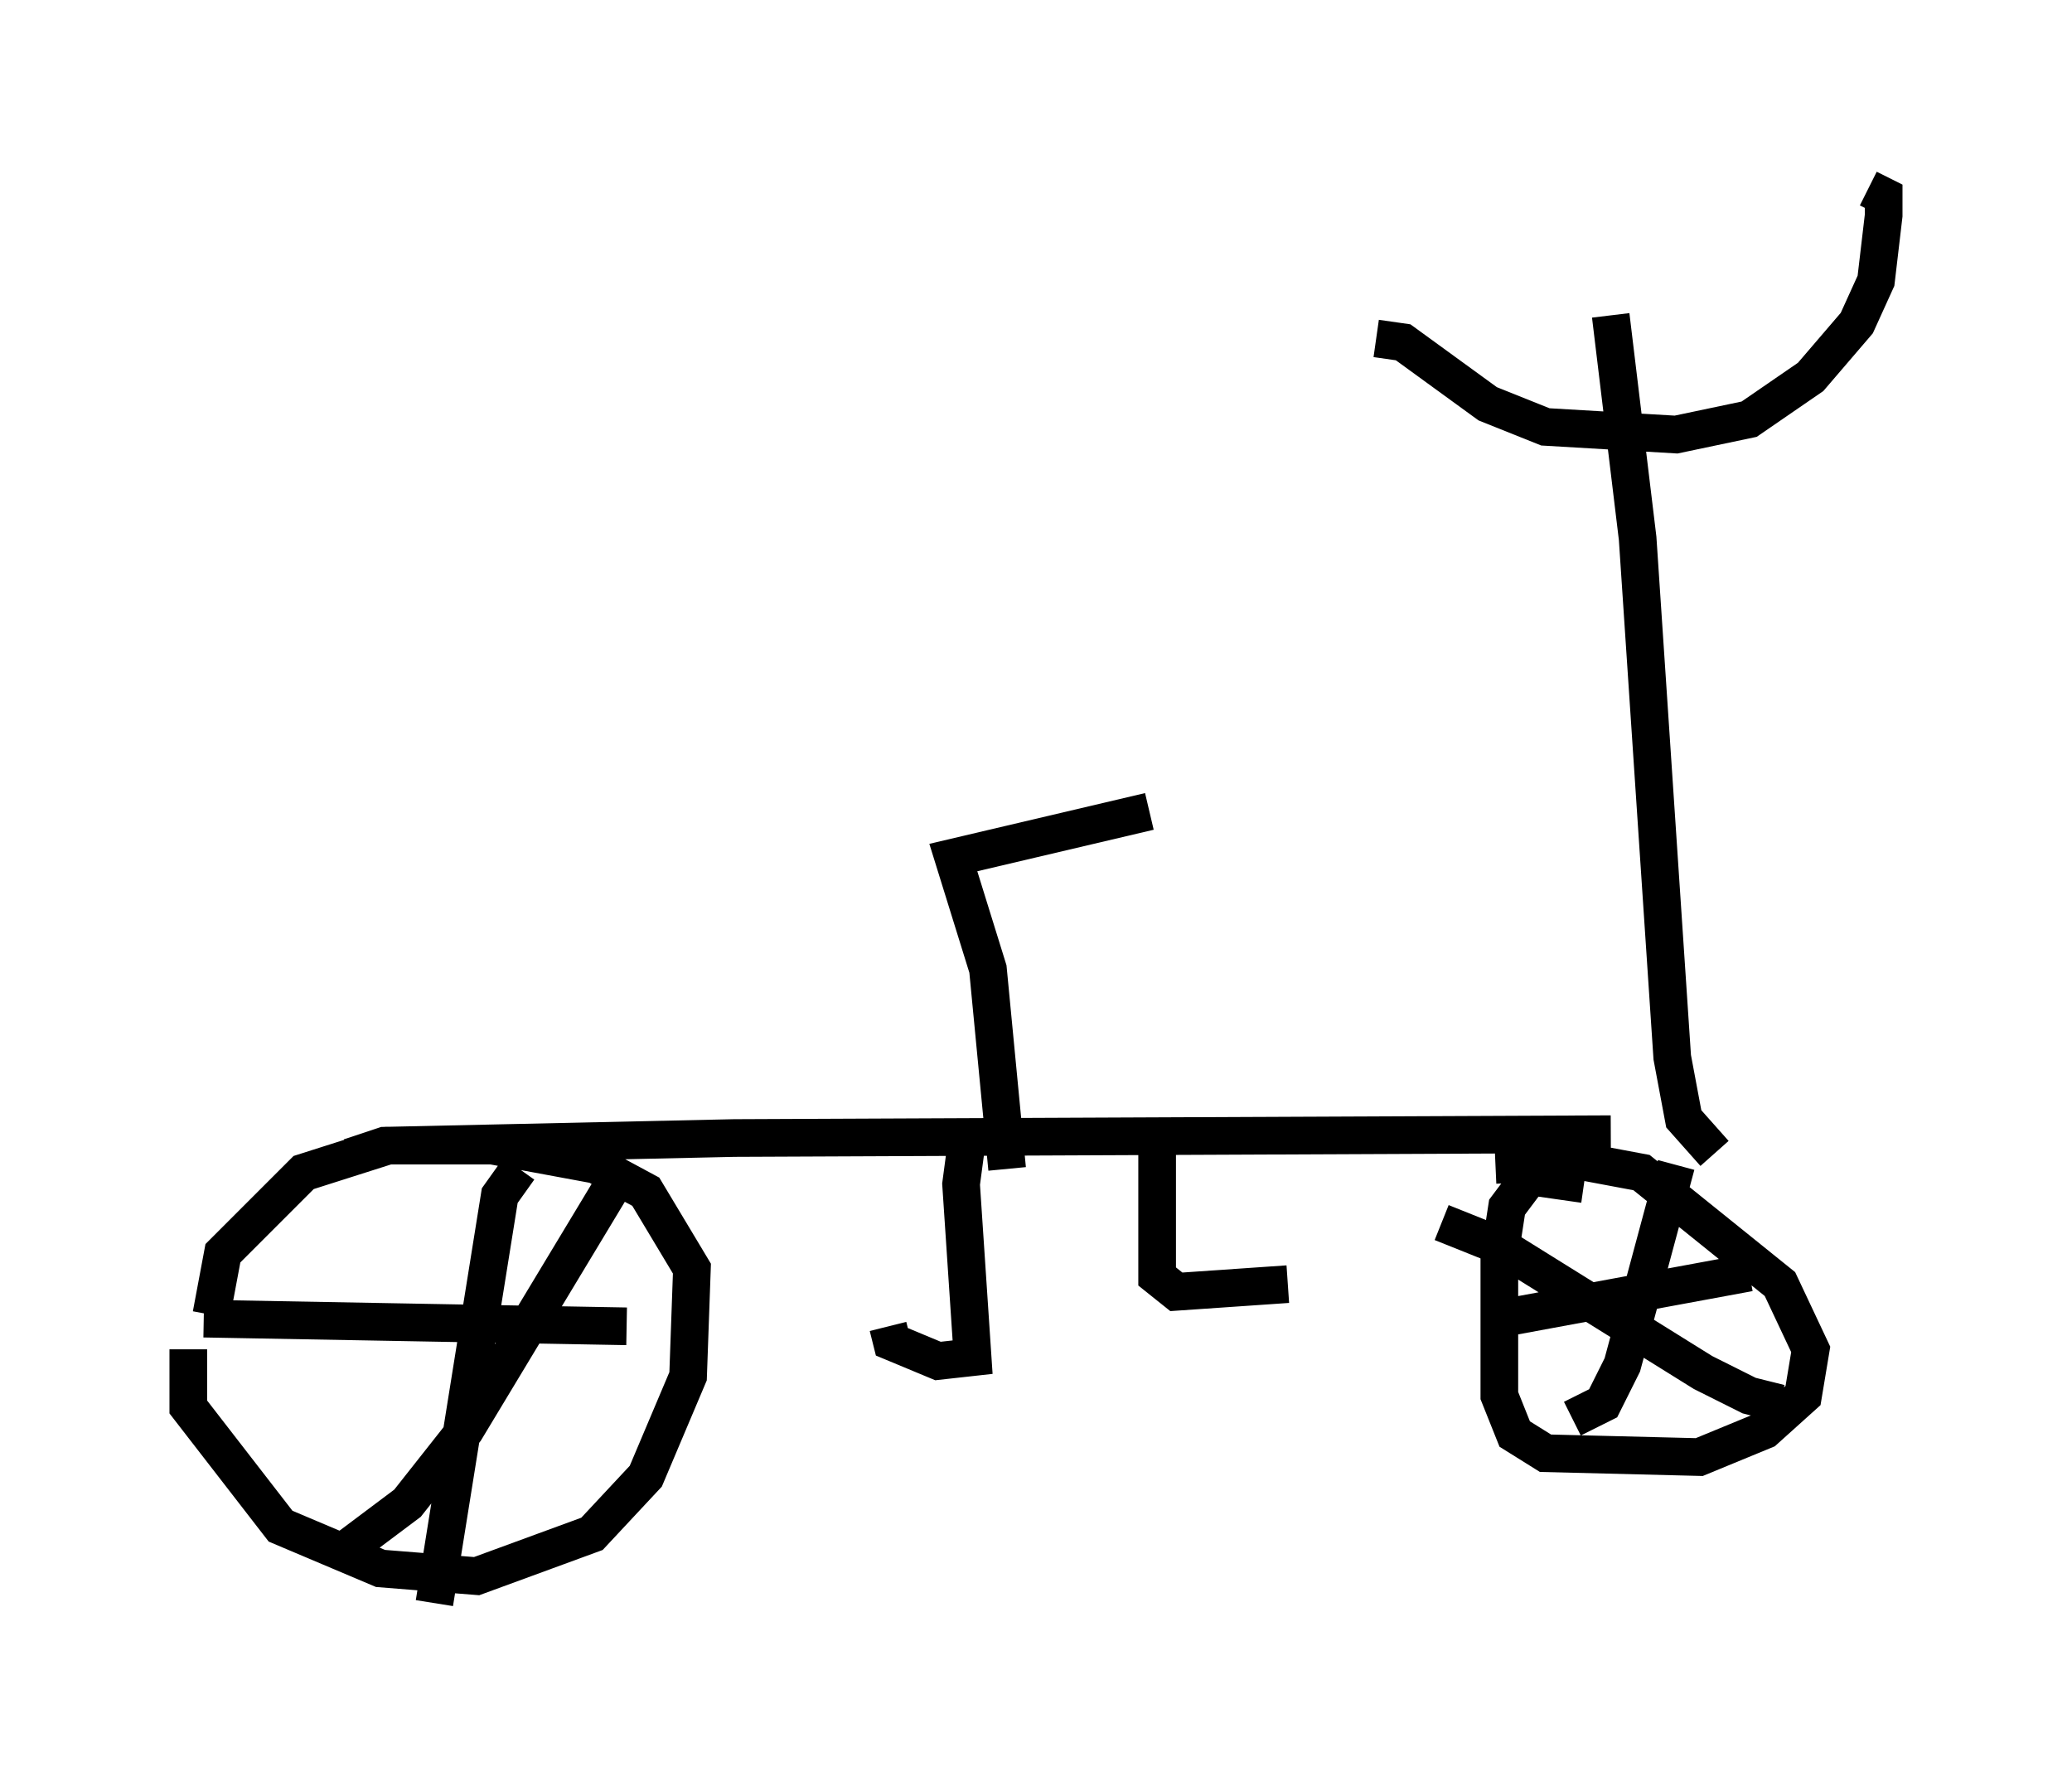 <?xml version="1.0" encoding="utf-8" ?>
<svg baseProfile="full" height="47.567" version="1.1" width="55.019" xmlns="http://www.w3.org/2000/svg" xmlns:ev="http://www.w3.org/2001/xml-events" xmlns:xlink="http://www.w3.org/1999/xlink"><defs /><rect fill="white" height="47.567" width="55.019" x="0" y="0" /><path d="M5.919, 33.992 m-0.919, 1.838 l0.0, 1.531 2.45, 3.165 l2.654, 1.123 2.552, 0.204 l3.063, -1.123 1.429, -1.531 l1.123, -2.654 0.102, -2.858 l-1.225, -2.042 -1.327, -0.715 l-2.756, -0.51 -2.756, 0.0 l-2.246, 0.715 -2.144, 2.144 l-0.306, 1.633 m8.167, -3.879 l-0.51, 0.715 -1.735, 10.821 m-6.125, -7.554 l11.229, 0.204 m-0.102, -4.185 l-4.185, 6.942 -1.531, 1.94 l-1.633, 1.225 m32.871, -9.698 l-1.429, -0.204 -0.613, 0.817 l-0.204, 1.327 0.0, 3.675 l0.408, 1.021 0.817, 0.51 l4.083, 0.102 1.735, -0.715 l1.021, -0.919 0.204, -1.225 l-0.817, -1.735 -3.675, -2.96 l-1.633, -0.306 -2.246, 0.102 m-1.429, 1.531 l1.531, 0.613 5.41, 3.369 l1.225, 0.613 0.817, 0.204 l0.204, -0.204 m-2.96, -6.125 l-1.429, 5.308 -0.51, 1.021 l-0.817, 0.408 m-1.94, -2.654 l6.635, -1.225 m-37.159, -3.063 l0.919, -0.306 9.29, -0.204 l23.275, -0.102 m-17.048, -0.204 l-0.204, 1.531 0.306, 4.594 l-0.919, 0.102 -1.225, -0.51 l-0.102, -0.408 m7.146, -4.696 l0.0, 3.369 0.51, 0.408 l2.96, -0.204 m11.331, -3.471 l-0.817, -0.919 -0.306, -1.633 l-0.919, -13.781 -0.715, -5.921 m-6.227, 0.613 l0.715, 0.102 2.246, 1.633 l1.531, 0.613 3.471, 0.204 l1.94, -0.408 1.633, -1.123 l1.225, -1.429 0.51, -1.123 l0.204, -1.735 0.0, -0.51 l-0.408, -0.204 m-22.867, 26.032 l-0.51, -5.308 -0.919, -2.96 l5.206, -1.225 " fill="none" stroke="black" stroke-width="1" /></svg>